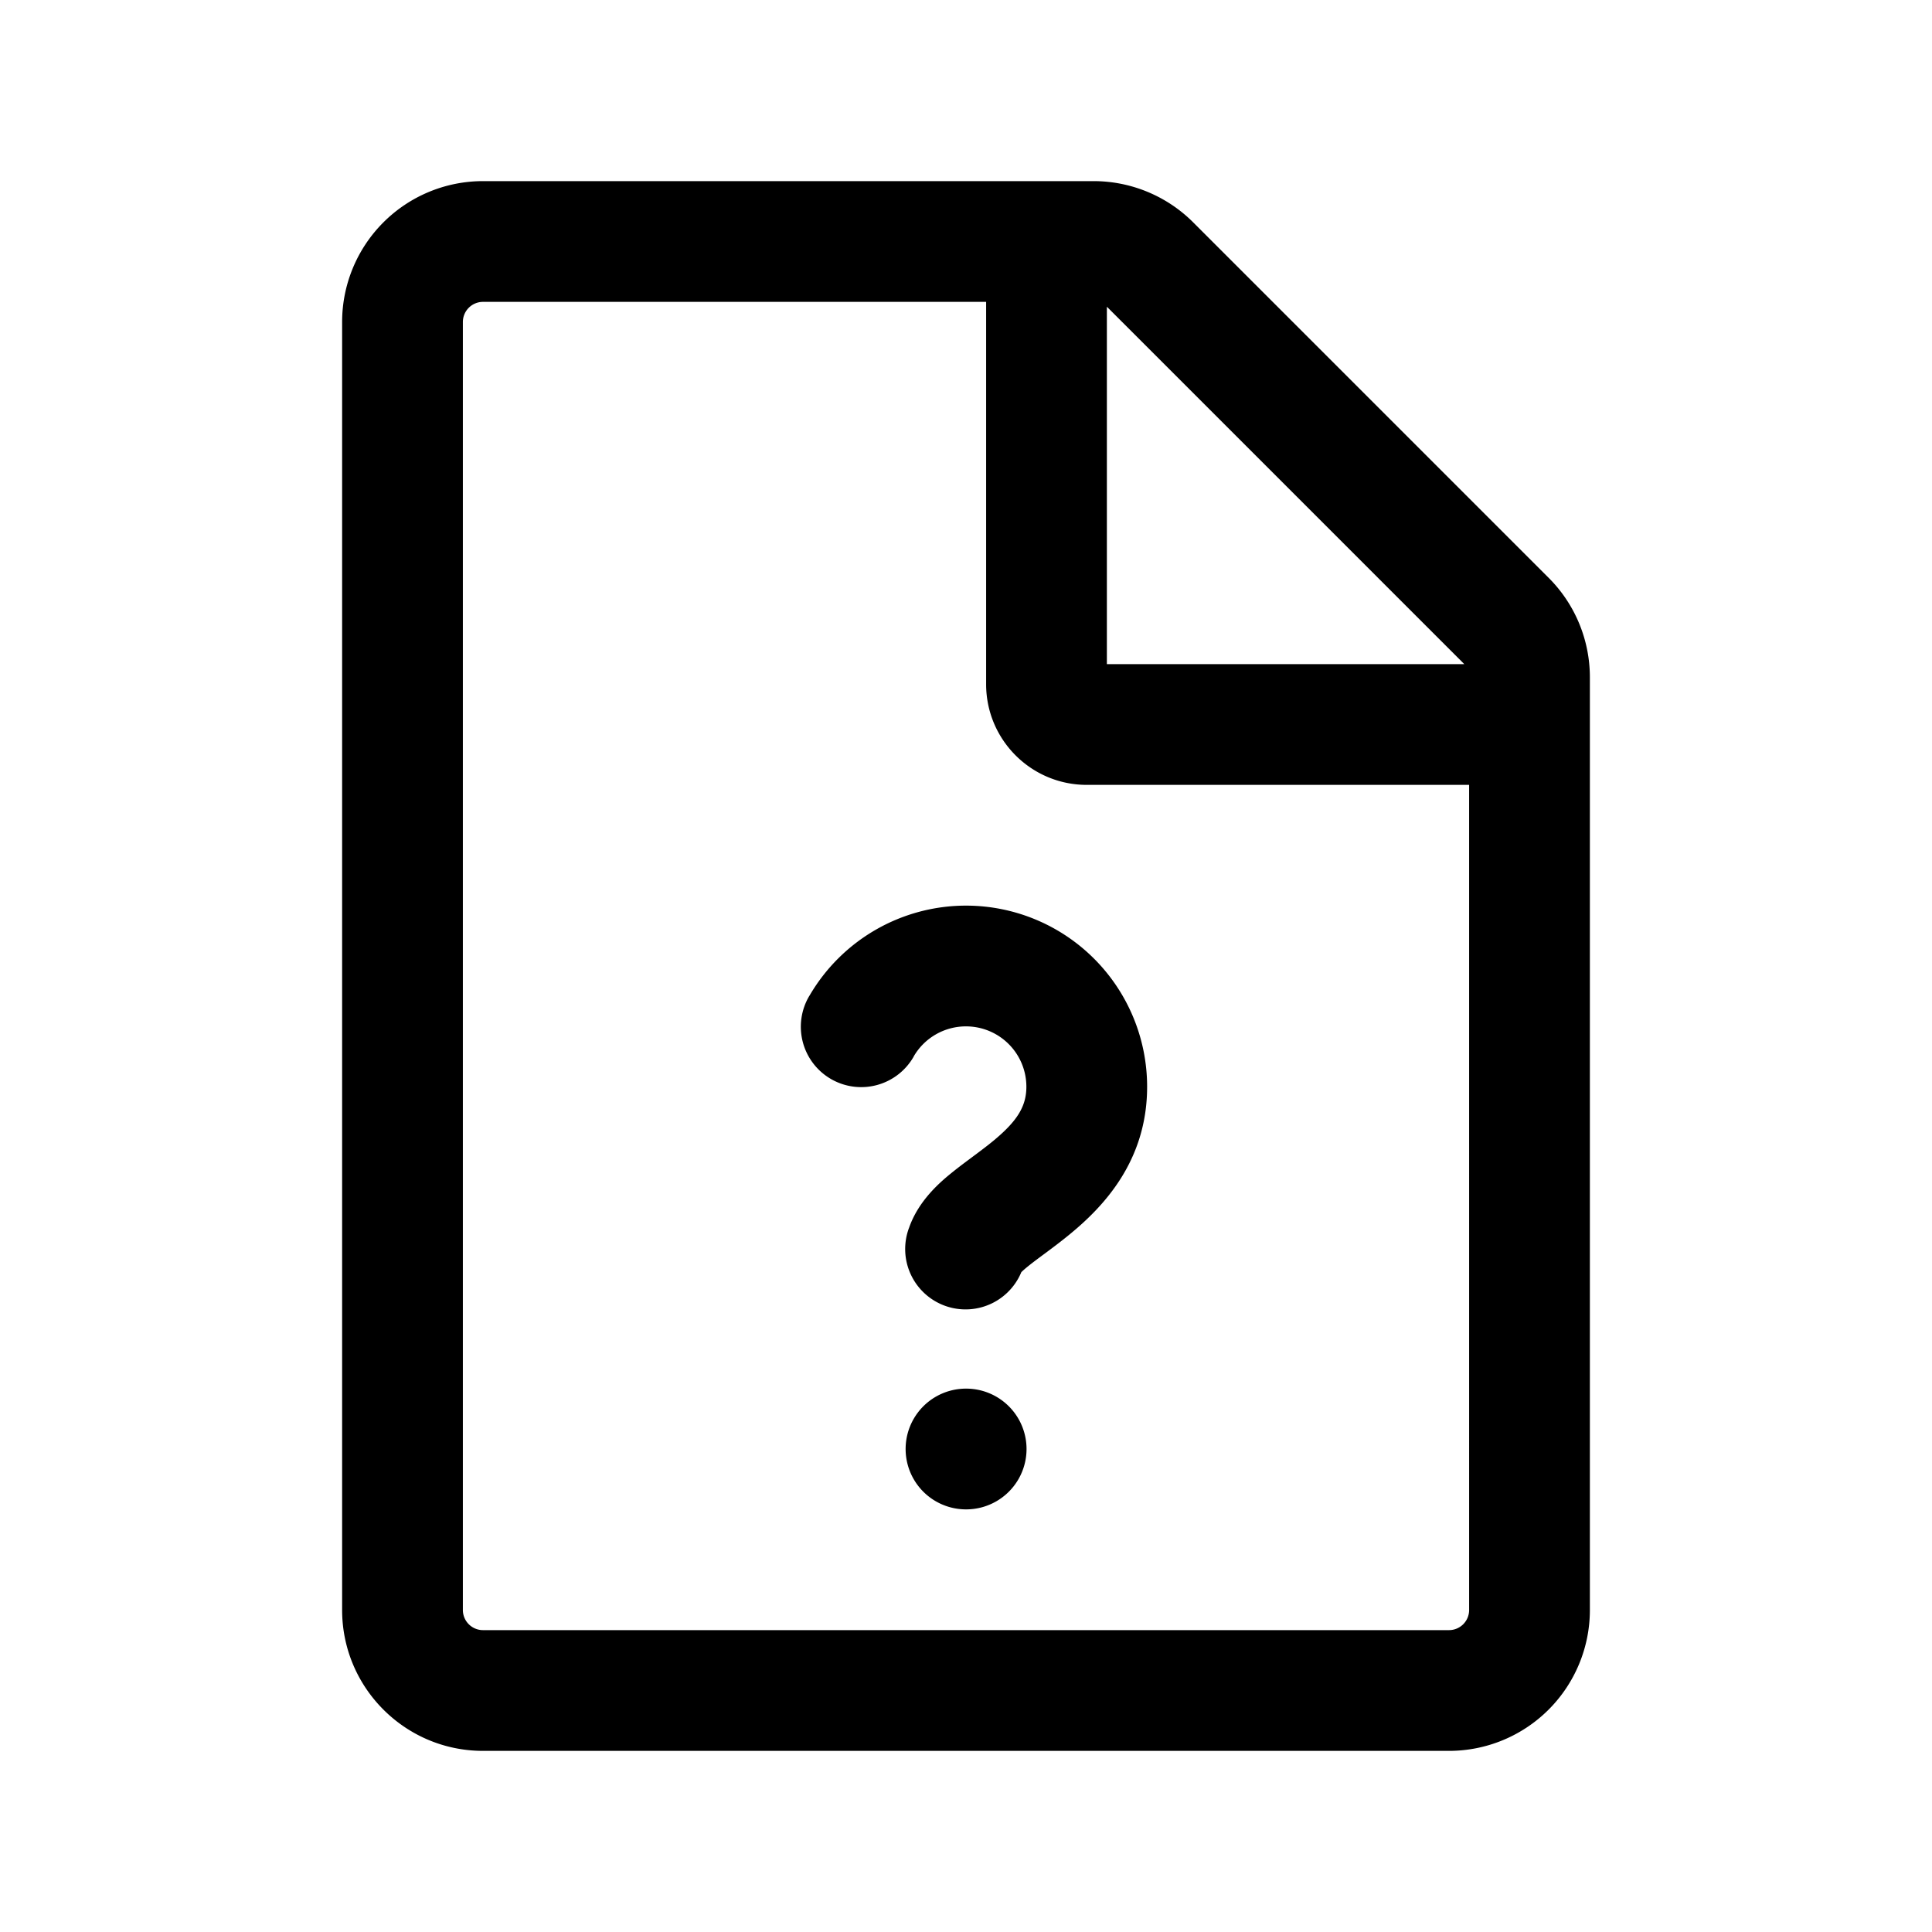 <svg xmlns="http://www.w3.org/2000/svg" width="24" height="24" fill="none" viewBox="0 0 24 24">
    <path fill="currentColor" d="M12 17.25a.75.75 0 0 0 0 1.5zm.002 1.5a.75.75 0 0 0 0-1.5zm-.711-3.494a.75.75 0 1 0 1.418.488zm-1.236-2.887a.75.75 0 1 0 1.296.755zm4.238-9.076-.53.53zm3.957 5.121V20h1.5V8.414zM18 20.25H6v1.5h12zM5.75 20V4h-1.5v16zM6 3.75h7.586v-1.5H6zm7.763.073 4.414 4.414 1.06-1.06-4.414-4.414zM12.25 3v5.5h1.5V3zm1.25 6.75H19v-1.5h-5.5zm-1.5 9h.002v-1.5H12zm.75-5.25c0 .248-.119.431-.412.673-.073.06-.15.118-.236.182-.08.06-.177.131-.265.202-.146.117-.426.35-.546.7l1.418.487c-.034.1-.084.103.067-.018.061-.049.13-.1.222-.168.087-.065.19-.142.293-.227.414-.34.959-.907.959-1.831zm-.75-.75a.75.75 0 0 1 .75.75h1.5A2.25 2.25 0 0 0 12 11.25zm-.65.374a.75.75 0 0 1 .65-.374v-1.5a2.25 2.25 0 0 0-1.945 1.12zm.9-4.624c0 .69.56 1.25 1.25 1.25v-1.5a.25.25 0 0 1 .25.25zm1.336-4.75a.25.25 0 0 1 .177.073l1.06-1.06a1.75 1.75 0 0 0-1.237-.513zM6 20.25a.25.25 0 0 1-.25-.25h-1.5c0 .966.784 1.75 1.75 1.75zM18.25 20a.25.25 0 0 1-.25.25v1.5A1.75 1.75 0 0 0 19.75 20zm1.5-11.586c0-.464-.184-.909-.513-1.237l-1.06 1.06a.25.25 0 0 1 .073.177zM5.75 4A.25.25 0 0 1 6 3.75v-1.5A1.75 1.75 0 0 0 4.25 4z"/>
</svg>